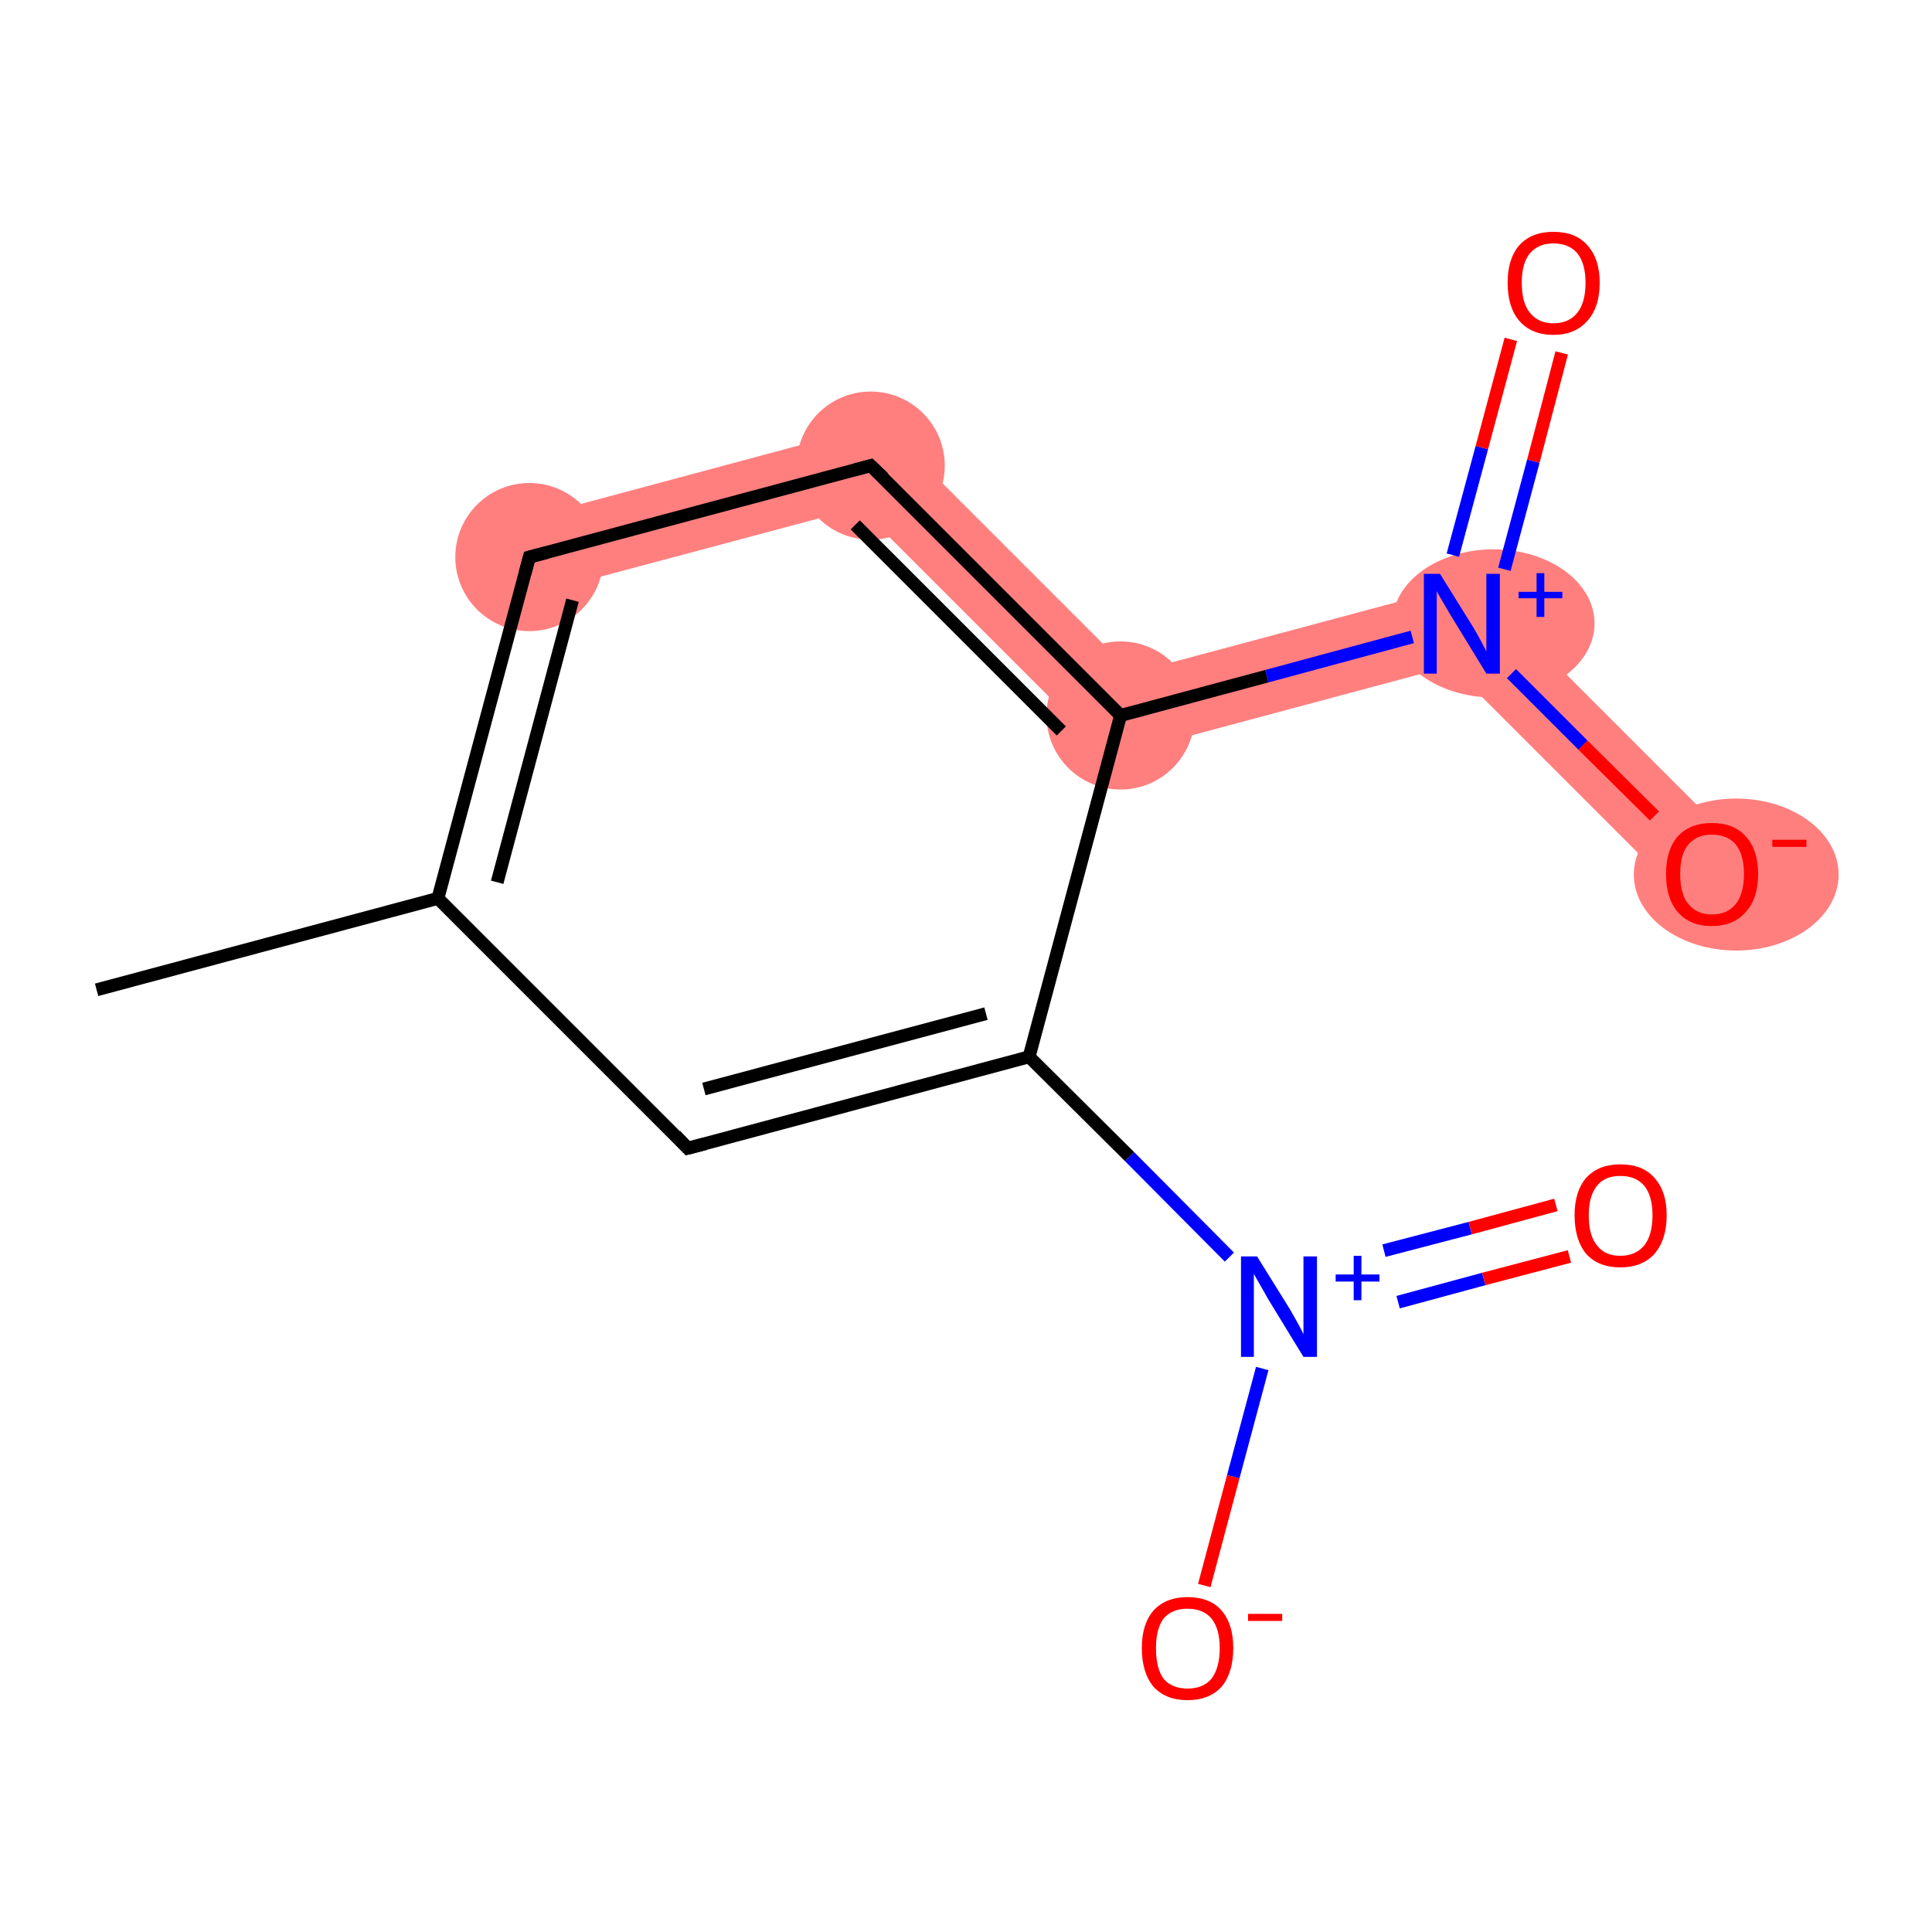 <?xml version='1.0' encoding='iso-8859-1'?>
<svg version='1.1' baseProfile='full'
              xmlns='http://www.w3.org/2000/svg'
                      xmlns:rdkit='http://www.rdkit.org/xml'
                      xmlns:xlink='http://www.w3.org/1999/xlink'
                  xml:space='preserve'
width='300px' height='300px' viewBox='0 0 300 300'>
<!-- END OF HEADER -->
<rect style='opacity:1.0;fill:#FFFFFF;stroke:none' width='300.0' height='300.0' x='0.0' y='0.0'> </rect>
<path class='bond-2 atom-2 atom-3' d='M 137.0,65.7 L 133.5,78.8 L 83.7,92.1 L 80.7,80.8 Z' style='fill:#FF7F7F;fill-rule:evenodd;fill-opacity:1;stroke:#FF7F7F;stroke-width:0.0px;stroke-linecap:butt;stroke-linejoin:miter;stroke-opacity:1;' />
<path class='bond-3 atom-3 atom-4' d='M 137.0,65.7 L 175.8,104.5 L 172.3,117.6 L 133.5,78.8 Z' style='fill:#FF7F7F;fill-rule:evenodd;fill-opacity:1;stroke:#FF7F7F;stroke-width:0.0px;stroke-linecap:butt;stroke-linejoin:miter;stroke-opacity:1;' />
<path class='bond-4 atom-4 atom-5' d='M 228.8,90.3 L 225.3,103.4 L 172.3,117.6 L 175.8,104.5 Z' style='fill:#FF7F7F;fill-rule:evenodd;fill-opacity:1;stroke:#FF7F7F;stroke-width:0.0px;stroke-linecap:butt;stroke-linejoin:miter;stroke-opacity:1;' />
<path class='bond-6 atom-5 atom-7' d='M 228.8,90.3 L 270.0,131.5 L 261.7,139.8 L 225.3,103.4 Z' style='fill:#FF7F7F;fill-rule:evenodd;fill-opacity:1;stroke:#FF7F7F;stroke-width:0.0px;stroke-linecap:butt;stroke-linejoin:miter;stroke-opacity:1;' />
<ellipse cx='82.2' cy='86.5' rx='11.0' ry='11.0' class='atom-2'  style='fill:#FF7F7F;fill-rule:evenodd;stroke:#FF7F7F;stroke-width:1.0px;stroke-linecap:butt;stroke-linejoin:miter;stroke-opacity:1' />
<ellipse cx='135.2' cy='72.3' rx='11.0' ry='11.0' class='atom-3'  style='fill:#FF7F7F;fill-rule:evenodd;stroke:#FF7F7F;stroke-width:1.0px;stroke-linecap:butt;stroke-linejoin:miter;stroke-opacity:1' />
<ellipse cx='174.0' cy='111.1' rx='11.0' ry='11.0' class='atom-4'  style='fill:#FF7F7F;fill-rule:evenodd;stroke:#FF7F7F;stroke-width:1.0px;stroke-linecap:butt;stroke-linejoin:miter;stroke-opacity:1' />
<ellipse cx='231.9' cy='96.8' rx='15.2' ry='11.0' class='atom-5'  style='fill:#FF7F7F;fill-rule:evenodd;stroke:#FF7F7F;stroke-width:1.0px;stroke-linecap:butt;stroke-linejoin:miter;stroke-opacity:1' />
<ellipse cx='269.6' cy='135.8' rx='15.4' ry='11.3' class='atom-7'  style='fill:#FF7F7F;fill-rule:evenodd;stroke:#FF7F7F;stroke-width:1.0px;stroke-linecap:butt;stroke-linejoin:miter;stroke-opacity:1' />
<path class='bond-0 atom-0 atom-1' d='M 15.0,153.7 L 68.0,139.5' style='fill:none;fill-rule:evenodd;stroke:#000000;stroke-width:2.0px;stroke-linecap:butt;stroke-linejoin:miter;stroke-opacity:1' />
<path class='bond-1 atom-1 atom-2' d='M 68.0,139.5 L 82.2,86.5' style='fill:none;fill-rule:evenodd;stroke:#000000;stroke-width:2.0px;stroke-linecap:butt;stroke-linejoin:miter;stroke-opacity:1' />
<path class='bond-1 atom-1 atom-2' d='M 77.2,137.0 L 88.9,93.2' style='fill:none;fill-rule:evenodd;stroke:#000000;stroke-width:2.0px;stroke-linecap:butt;stroke-linejoin:miter;stroke-opacity:1' />
<path class='bond-2 atom-2 atom-3' d='M 82.2,86.5 L 135.2,72.3' style='fill:none;fill-rule:evenodd;stroke:#000000;stroke-width:2.0px;stroke-linecap:butt;stroke-linejoin:miter;stroke-opacity:1' />
<path class='bond-3 atom-3 atom-4' d='M 135.2,72.3 L 174.0,111.1' style='fill:none;fill-rule:evenodd;stroke:#000000;stroke-width:2.0px;stroke-linecap:butt;stroke-linejoin:miter;stroke-opacity:1' />
<path class='bond-3 atom-3 atom-4' d='M 132.8,81.5 L 164.8,113.5' style='fill:none;fill-rule:evenodd;stroke:#000000;stroke-width:2.0px;stroke-linecap:butt;stroke-linejoin:miter;stroke-opacity:1' />
<path class='bond-4 atom-4 atom-5' d='M 174.0,111.1 L 196.7,105.0' style='fill:none;fill-rule:evenodd;stroke:#000000;stroke-width:2.0px;stroke-linecap:butt;stroke-linejoin:miter;stroke-opacity:1' />
<path class='bond-4 atom-4 atom-5' d='M 196.7,105.0 L 219.3,98.9' style='fill:none;fill-rule:evenodd;stroke:#0000FF;stroke-width:2.0px;stroke-linecap:butt;stroke-linejoin:miter;stroke-opacity:1' />
<path class='bond-5 atom-5 atom-6' d='M 233.6,88.4 L 238.1,71.6' style='fill:none;fill-rule:evenodd;stroke:#0000FF;stroke-width:2.0px;stroke-linecap:butt;stroke-linejoin:miter;stroke-opacity:1' />
<path class='bond-5 atom-5 atom-6' d='M 238.1,71.6 L 242.5,54.8' style='fill:none;fill-rule:evenodd;stroke:#FF0000;stroke-width:2.0px;stroke-linecap:butt;stroke-linejoin:miter;stroke-opacity:1' />
<path class='bond-5 atom-5 atom-6' d='M 225.6,86.2 L 230.1,69.5' style='fill:none;fill-rule:evenodd;stroke:#0000FF;stroke-width:2.0px;stroke-linecap:butt;stroke-linejoin:miter;stroke-opacity:1' />
<path class='bond-5 atom-5 atom-6' d='M 230.1,69.5 L 234.6,52.7' style='fill:none;fill-rule:evenodd;stroke:#FF0000;stroke-width:2.0px;stroke-linecap:butt;stroke-linejoin:miter;stroke-opacity:1' />
<path class='bond-6 atom-5 atom-7' d='M 234.7,104.6 L 245.8,115.7' style='fill:none;fill-rule:evenodd;stroke:#0000FF;stroke-width:2.0px;stroke-linecap:butt;stroke-linejoin:miter;stroke-opacity:1' />
<path class='bond-6 atom-5 atom-7' d='M 245.8,115.7 L 256.9,126.7' style='fill:none;fill-rule:evenodd;stroke:#FF0000;stroke-width:2.0px;stroke-linecap:butt;stroke-linejoin:miter;stroke-opacity:1' />
<path class='bond-7 atom-4 atom-8' d='M 174.0,111.1 L 159.8,164.1' style='fill:none;fill-rule:evenodd;stroke:#000000;stroke-width:2.0px;stroke-linecap:butt;stroke-linejoin:miter;stroke-opacity:1' />
<path class='bond-8 atom-8 atom-9' d='M 159.8,164.1 L 175.4,179.6' style='fill:none;fill-rule:evenodd;stroke:#000000;stroke-width:2.0px;stroke-linecap:butt;stroke-linejoin:miter;stroke-opacity:1' />
<path class='bond-8 atom-8 atom-9' d='M 175.4,179.6 L 190.9,195.2' style='fill:none;fill-rule:evenodd;stroke:#0000FF;stroke-width:2.0px;stroke-linecap:butt;stroke-linejoin:miter;stroke-opacity:1' />
<path class='bond-9 atom-9 atom-10' d='M 217.1,202.2 L 230.4,198.6' style='fill:none;fill-rule:evenodd;stroke:#0000FF;stroke-width:2.0px;stroke-linecap:butt;stroke-linejoin:miter;stroke-opacity:1' />
<path class='bond-9 atom-9 atom-10' d='M 230.4,198.6 L 243.7,195.1' style='fill:none;fill-rule:evenodd;stroke:#FF0000;stroke-width:2.0px;stroke-linecap:butt;stroke-linejoin:miter;stroke-opacity:1' />
<path class='bond-9 atom-9 atom-10' d='M 214.9,194.2 L 228.3,190.7' style='fill:none;fill-rule:evenodd;stroke:#0000FF;stroke-width:2.0px;stroke-linecap:butt;stroke-linejoin:miter;stroke-opacity:1' />
<path class='bond-9 atom-9 atom-10' d='M 228.3,190.7 L 241.6,187.1' style='fill:none;fill-rule:evenodd;stroke:#FF0000;stroke-width:2.0px;stroke-linecap:butt;stroke-linejoin:miter;stroke-opacity:1' />
<path class='bond-10 atom-9 atom-11' d='M 196.0,212.5 L 191.5,229.3' style='fill:none;fill-rule:evenodd;stroke:#0000FF;stroke-width:2.0px;stroke-linecap:butt;stroke-linejoin:miter;stroke-opacity:1' />
<path class='bond-10 atom-9 atom-11' d='M 191.5,229.3 L 187.0,246.2' style='fill:none;fill-rule:evenodd;stroke:#FF0000;stroke-width:2.0px;stroke-linecap:butt;stroke-linejoin:miter;stroke-opacity:1' />
<path class='bond-11 atom-8 atom-12' d='M 159.8,164.1 L 106.8,178.3' style='fill:none;fill-rule:evenodd;stroke:#000000;stroke-width:2.0px;stroke-linecap:butt;stroke-linejoin:miter;stroke-opacity:1' />
<path class='bond-11 atom-8 atom-12' d='M 153.1,157.4 L 109.3,169.1' style='fill:none;fill-rule:evenodd;stroke:#000000;stroke-width:2.0px;stroke-linecap:butt;stroke-linejoin:miter;stroke-opacity:1' />
<path class='bond-12 atom-12 atom-1' d='M 106.8,178.3 L 68.0,139.5' style='fill:none;fill-rule:evenodd;stroke:#000000;stroke-width:2.0px;stroke-linecap:butt;stroke-linejoin:miter;stroke-opacity:1' />
<path d='M 81.5,89.1 L 82.2,86.5 L 84.9,85.8' style='fill:none;stroke:#000000;stroke-width:2.0px;stroke-linecap:butt;stroke-linejoin:miter;stroke-opacity:1;' />
<path d='M 132.6,73.0 L 135.2,72.3 L 137.2,74.2' style='fill:none;stroke:#000000;stroke-width:2.0px;stroke-linecap:butt;stroke-linejoin:miter;stroke-opacity:1;' />
<path d='M 109.5,177.6 L 106.8,178.3 L 104.9,176.3' style='fill:none;stroke:#000000;stroke-width:2.0px;stroke-linecap:butt;stroke-linejoin:miter;stroke-opacity:1;' />
<path class='atom-5' d='M 223.6 89.1
L 228.7 97.3
Q 229.2 98.1, 230.0 99.6
Q 230.8 101.1, 230.8 101.2
L 230.8 89.1
L 232.9 89.1
L 232.9 104.6
L 230.8 104.6
L 225.3 95.6
Q 224.7 94.6, 224.0 93.4
Q 223.3 92.2, 223.1 91.8
L 223.1 104.6
L 221.1 104.6
L 221.1 89.1
L 223.6 89.1
' fill='#0000FF'/>
<path class='atom-5' d='M 235.8 91.9
L 238.6 91.9
L 238.6 89.0
L 239.8 89.0
L 239.8 91.9
L 242.6 91.9
L 242.6 92.9
L 239.8 92.9
L 239.8 95.8
L 238.6 95.8
L 238.6 92.9
L 235.8 92.9
L 235.8 91.9
' fill='#0000FF'/>
<path class='atom-6' d='M 234.1 43.9
Q 234.1 40.2, 235.9 38.1
Q 237.8 36.0, 241.2 36.0
Q 244.7 36.0, 246.5 38.1
Q 248.4 40.2, 248.4 43.9
Q 248.4 47.7, 246.5 49.8
Q 244.6 52.0, 241.2 52.0
Q 237.8 52.0, 235.9 49.8
Q 234.1 47.7, 234.1 43.9
M 241.2 50.2
Q 243.6 50.2, 244.9 48.6
Q 246.2 47.0, 246.2 43.9
Q 246.2 40.9, 244.9 39.3
Q 243.6 37.8, 241.2 37.8
Q 238.9 37.8, 237.6 39.3
Q 236.3 40.8, 236.3 43.9
Q 236.3 47.1, 237.6 48.6
Q 238.9 50.2, 241.2 50.2
' fill='#FF0000'/>
<path class='atom-7' d='M 258.7 135.7
Q 258.7 132.0, 260.5 129.9
Q 262.4 127.8, 265.8 127.8
Q 269.3 127.8, 271.1 129.9
Q 273.0 132.0, 273.0 135.7
Q 273.0 139.5, 271.1 141.6
Q 269.2 143.8, 265.8 143.8
Q 262.4 143.8, 260.5 141.6
Q 258.7 139.5, 258.7 135.7
M 265.8 142.0
Q 268.2 142.0, 269.5 140.4
Q 270.8 138.8, 270.8 135.7
Q 270.8 132.7, 269.5 131.1
Q 268.2 129.6, 265.8 129.6
Q 263.5 129.6, 262.2 131.1
Q 260.9 132.6, 260.9 135.7
Q 260.9 138.9, 262.2 140.4
Q 263.5 142.0, 265.8 142.0
' fill='#FF0000'/>
<path class='atom-7' d='M 275.2 130.4
L 280.5 130.4
L 280.5 131.5
L 275.2 131.5
L 275.2 130.4
' fill='#FF0000'/>
<path class='atom-9' d='M 195.2 195.1
L 200.3 203.3
Q 200.8 204.2, 201.6 205.6
Q 202.4 207.1, 202.4 207.2
L 202.4 195.1
L 204.5 195.1
L 204.5 210.7
L 202.4 210.7
L 196.9 201.7
Q 196.3 200.6, 195.6 199.4
Q 194.9 198.2, 194.7 197.8
L 194.7 210.7
L 192.7 210.7
L 192.7 195.1
L 195.2 195.1
' fill='#0000FF'/>
<path class='atom-9' d='M 207.4 197.9
L 210.2 197.9
L 210.2 195.0
L 211.4 195.0
L 211.4 197.9
L 214.2 197.9
L 214.2 199.0
L 211.4 199.0
L 211.4 201.9
L 210.2 201.9
L 210.2 199.0
L 207.4 199.0
L 207.4 197.9
' fill='#0000FF'/>
<path class='atom-10' d='M 244.5 188.7
Q 244.5 185.0, 246.3 182.9
Q 248.2 180.8, 251.6 180.8
Q 255.1 180.8, 256.9 182.9
Q 258.8 185.0, 258.8 188.7
Q 258.8 192.5, 256.9 194.7
Q 255.0 196.8, 251.6 196.8
Q 248.2 196.8, 246.3 194.7
Q 244.5 192.5, 244.5 188.7
M 251.6 195.0
Q 254.0 195.0, 255.3 193.4
Q 256.6 191.8, 256.6 188.7
Q 256.6 185.7, 255.3 184.1
Q 254.0 182.6, 251.6 182.6
Q 249.2 182.6, 248.0 184.1
Q 246.7 185.7, 246.7 188.7
Q 246.7 191.9, 248.0 193.4
Q 249.2 195.0, 251.6 195.0
' fill='#FF0000'/>
<path class='atom-11' d='M 177.3 255.9
Q 177.3 252.2, 179.1 250.1
Q 181.0 248.0, 184.4 248.0
Q 187.9 248.0, 189.7 250.1
Q 191.5 252.2, 191.5 255.9
Q 191.5 259.7, 189.7 261.9
Q 187.8 264.0, 184.4 264.0
Q 181.0 264.0, 179.1 261.9
Q 177.3 259.7, 177.3 255.9
M 184.4 262.2
Q 186.8 262.2, 188.1 260.7
Q 189.4 259.0, 189.4 255.9
Q 189.4 252.9, 188.1 251.3
Q 186.8 249.8, 184.4 249.8
Q 182.0 249.8, 180.7 251.3
Q 179.5 252.9, 179.5 255.9
Q 179.5 259.1, 180.7 260.7
Q 182.0 262.2, 184.4 262.2
' fill='#FF0000'/>
<path class='atom-11' d='M 193.8 250.6
L 199.1 250.6
L 199.1 251.7
L 193.8 251.7
L 193.8 250.6
' fill='#FF0000'/>
</svg>
